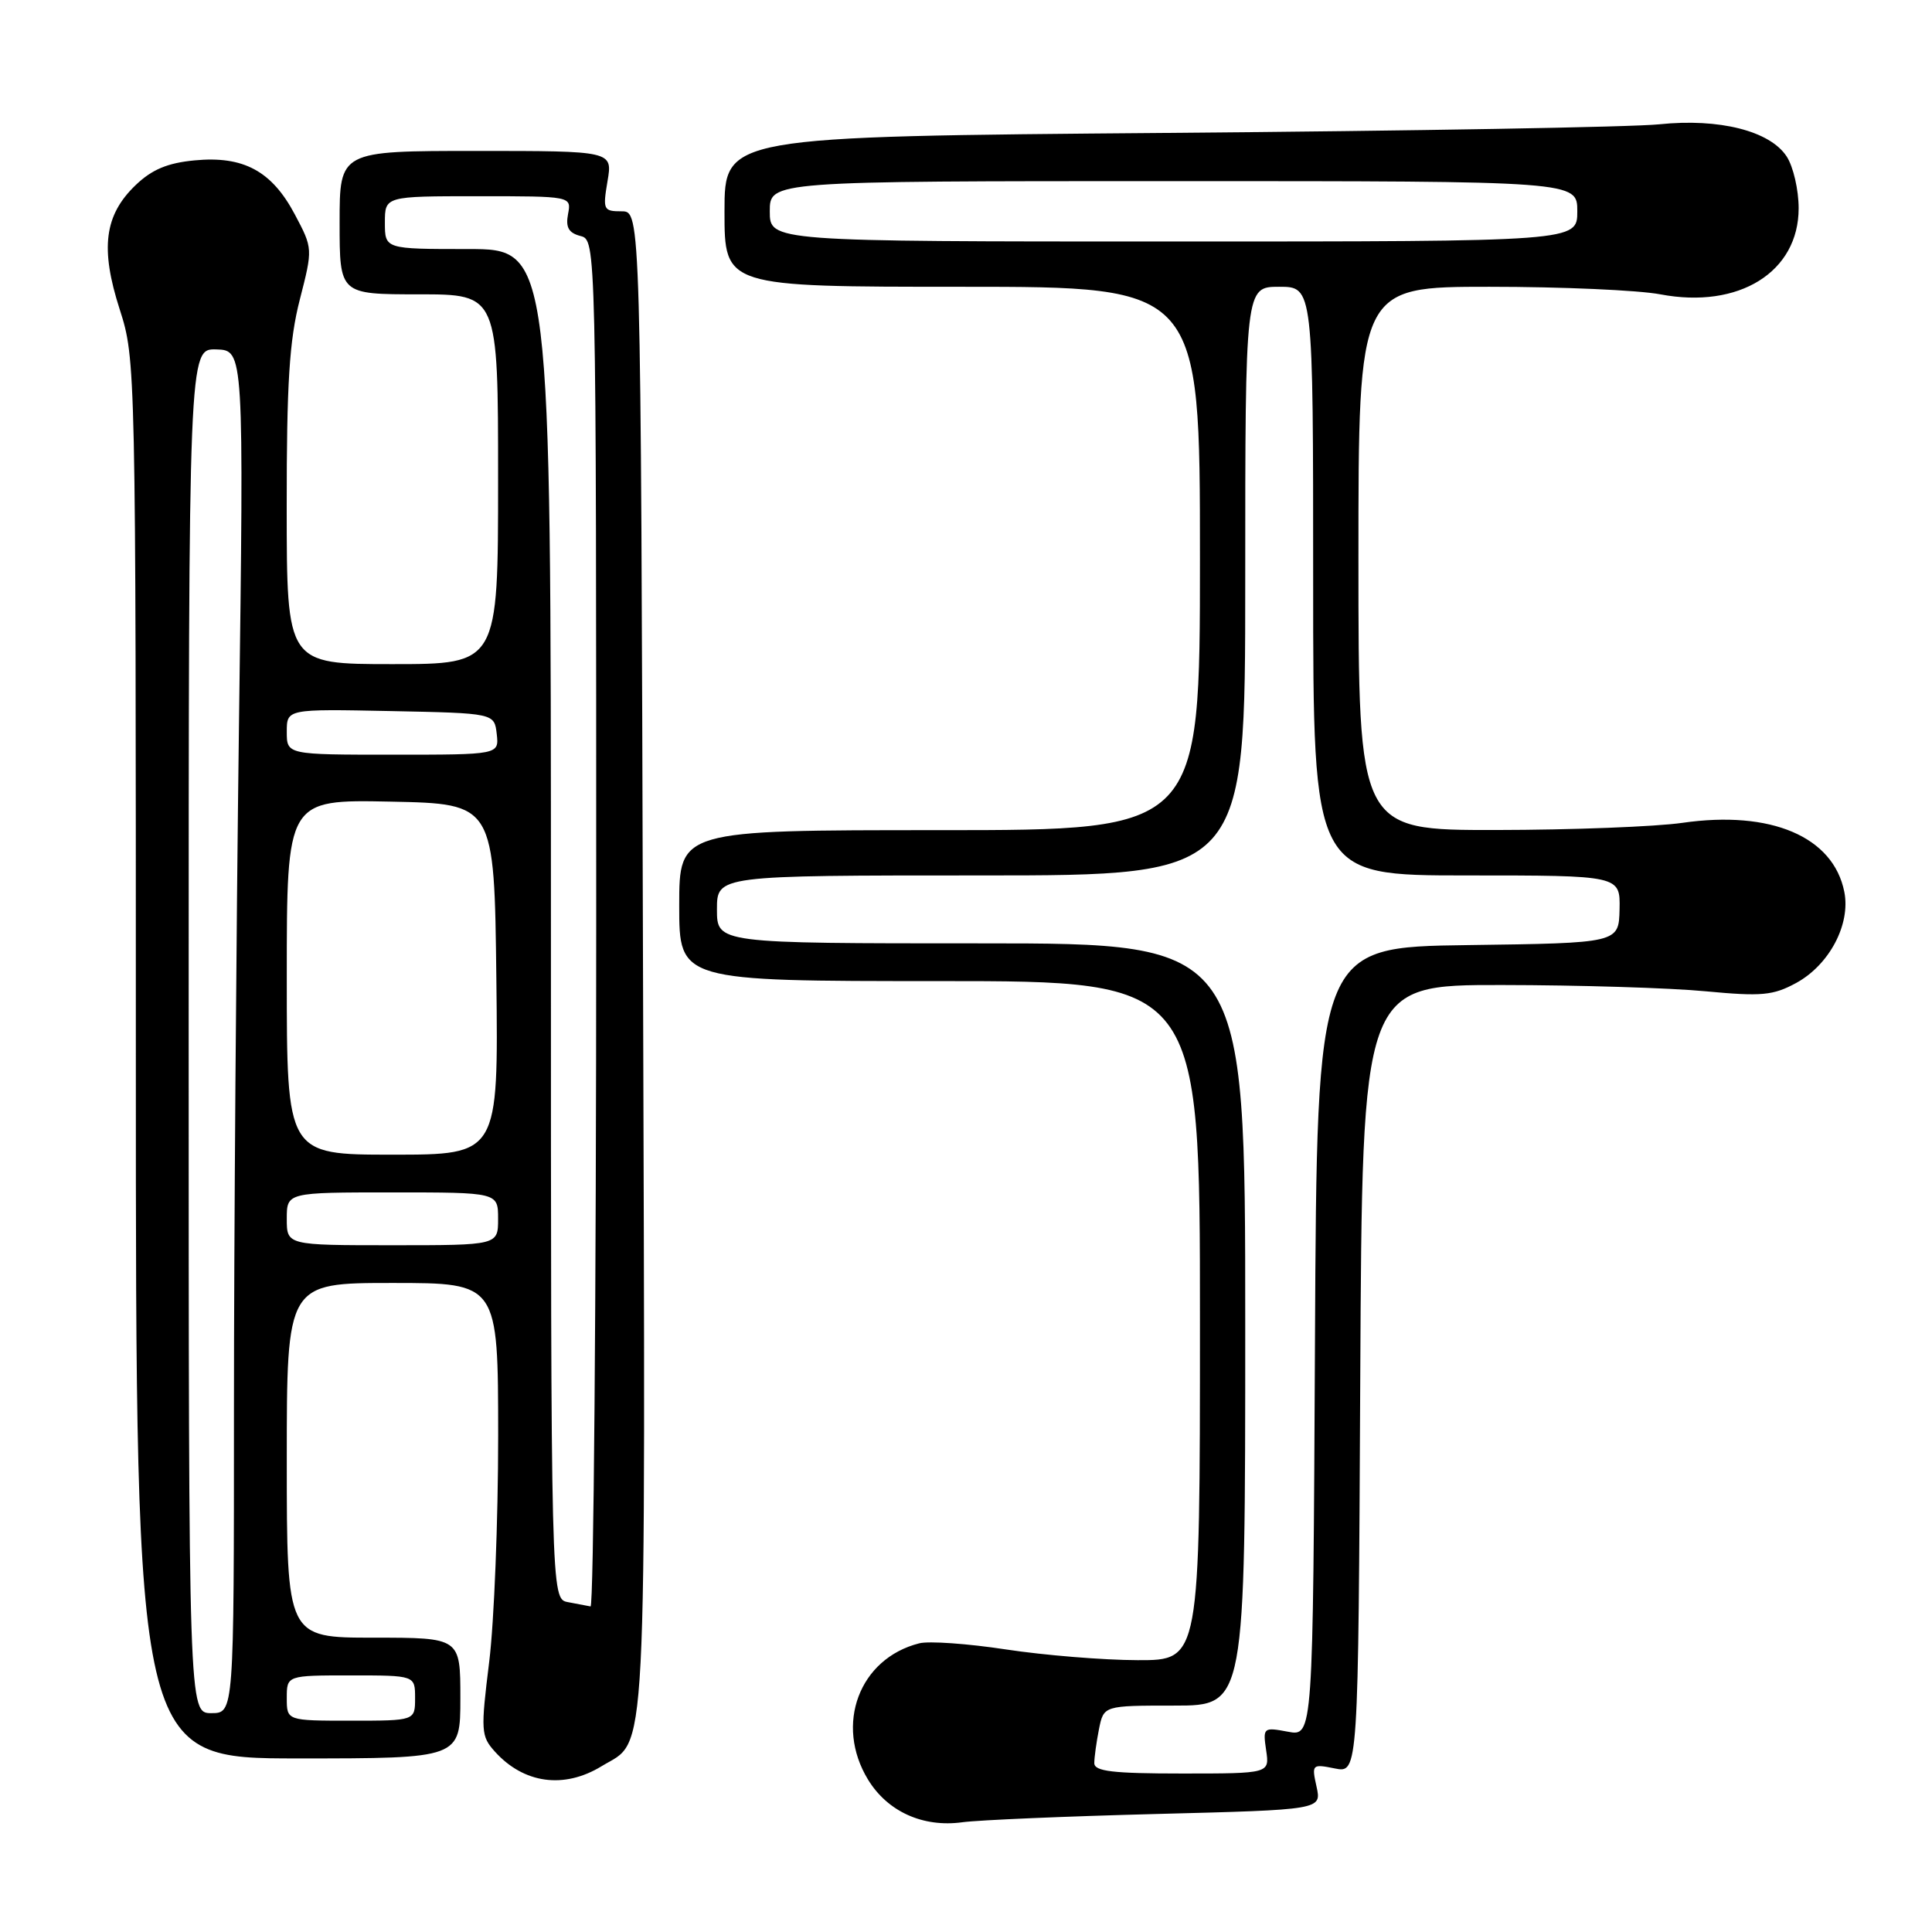 <?xml version="1.0" encoding="UTF-8" standalone="no"?>
<!DOCTYPE svg PUBLIC "-//W3C//DTD SVG 1.1//EN" "http://www.w3.org/Graphics/SVG/1.1/DTD/svg11.dtd" >
<svg xmlns="http://www.w3.org/2000/svg" xmlns:xlink="http://www.w3.org/1999/xlink" version="1.1" viewBox="0 0 256 256">
 <g >
 <path fill="currentColor"
d=" M 153.31 240.36 C 175.12 239.80 175.12 239.80 174.45 236.75 C 173.79 233.78 173.85 233.72 176.88 234.33 C 179.98 234.95 179.98 234.95 180.24 182.72 C 180.50 130.50 180.50 130.50 199.00 130.52 C 209.18 130.53 221.32 130.90 226.00 131.35 C 233.43 132.05 234.94 131.91 238.00 130.25 C 242.40 127.85 245.24 122.47 244.38 118.17 C 242.92 110.86 234.66 107.34 222.93 109.03 C 219.40 109.54 208.29 109.97 198.25 109.98 C 180.00 110.00 180.00 110.00 180.00 74.00 C 180.00 38.00 180.00 38.00 197.36 38.00 C 206.91 38.00 217.10 38.45 220.00 39.00 C 230.42 40.98 238.33 36.05 238.33 27.60 C 238.33 25.16 237.62 22.07 236.74 20.73 C 234.52 17.34 227.81 15.65 219.87 16.47 C 216.37 16.84 187.06 17.35 154.75 17.61 C 96.00 18.09 96.00 18.09 96.00 28.04 C 96.00 38.00 96.00 38.00 127.50 38.00 C 159.00 38.00 159.00 38.00 159.00 74.00 C 159.00 110.00 159.00 110.00 124.50 110.00 C 90.00 110.00 90.00 110.00 90.00 120.00 C 90.00 130.00 90.00 130.00 124.50 130.00 C 159.00 130.00 159.00 130.00 159.00 175.00 C 159.00 220.00 159.00 220.00 150.75 219.98 C 146.21 219.97 138.36 219.33 133.30 218.56 C 128.24 217.79 123.06 217.42 121.80 217.75 C 113.85 219.76 110.57 228.51 115.02 235.81 C 117.61 240.05 122.30 242.17 127.50 241.46 C 129.70 241.16 141.31 240.67 153.31 240.36 Z  M 79.70 234.04 C 85.85 230.29 85.53 236.49 85.20 127.75 C 84.91 28.00 84.91 28.00 82.37 28.00 C 79.95 28.00 79.86 27.80 80.50 24.00 C 81.18 20.00 81.18 20.00 63.09 20.00 C 45.00 20.00 45.00 20.00 45.00 29.50 C 45.00 39.00 45.00 39.00 55.50 39.00 C 66.00 39.00 66.00 39.00 66.00 63.50 C 66.00 88.00 66.00 88.00 52.00 88.00 C 38.00 88.00 38.00 88.00 37.99 67.25 C 37.98 50.79 38.34 45.10 39.72 39.72 C 41.46 32.93 41.46 32.93 39.06 28.40 C 36.01 22.65 32.25 20.63 25.79 21.25 C 22.20 21.59 20.13 22.46 17.97 24.53 C 13.82 28.51 13.26 32.91 15.86 40.99 C 17.98 47.59 18.00 48.32 18.00 140.32 C 18.00 233.00 18.00 233.00 39.50 233.00 C 61.00 233.00 61.00 233.00 61.00 225.00 C 61.00 217.00 61.00 217.00 49.50 217.00 C 38.00 217.00 38.00 217.00 38.00 193.50 C 38.00 170.00 38.00 170.00 52.00 170.00 C 66.00 170.00 66.00 170.00 66.01 190.25 C 66.01 201.39 65.48 214.87 64.82 220.21 C 63.69 229.35 63.73 230.04 65.56 232.08 C 69.39 236.34 74.72 237.08 79.70 234.04 Z  M 145.00 233.62 C 145.00 232.87 145.28 230.84 145.62 229.12 C 146.25 226.00 146.25 226.00 155.62 226.00 C 165.00 226.00 165.00 226.00 165.00 175.50 C 165.00 125.00 165.00 125.00 130.00 125.00 C 95.00 125.00 95.00 125.00 95.00 120.50 C 95.00 116.00 95.00 116.00 130.00 116.00 C 165.00 116.00 165.00 116.00 165.00 77.00 C 165.00 38.00 165.00 38.00 169.50 38.00 C 174.00 38.00 174.00 38.00 174.00 77.00 C 174.00 116.00 174.00 116.00 194.35 116.00 C 214.69 116.00 214.69 116.00 214.60 120.48 C 214.50 124.96 214.50 124.96 194.50 125.23 C 174.50 125.50 174.50 125.50 174.24 177.79 C 173.98 230.09 173.98 230.09 170.65 229.46 C 167.40 228.85 167.33 228.91 167.77 231.92 C 168.23 235.00 168.23 235.00 156.61 235.00 C 147.43 235.00 145.00 234.71 145.00 233.62 Z  M 102.00 28.00 C 102.00 24.00 102.00 24.00 155.50 24.00 C 209.00 24.00 209.00 24.00 209.00 28.00 C 209.00 32.00 209.00 32.00 155.50 32.00 C 102.00 32.00 102.00 32.00 102.00 28.00 Z  M 38.00 225.00 C 38.00 222.00 38.00 222.00 46.50 222.00 C 55.00 222.00 55.00 222.00 55.00 225.00 C 55.00 228.00 55.00 228.00 46.50 228.00 C 38.00 228.00 38.00 228.00 38.00 225.00 Z  M 25.00 136.60 C 25.00 46.20 25.00 46.20 28.66 46.30 C 32.32 46.41 32.32 46.41 31.66 96.45 C 31.30 123.98 31.00 164.61 31.00 186.75 C 31.00 227.00 31.00 227.00 28.00 227.00 C 25.00 227.00 25.00 227.00 25.00 136.60 Z  M 75.25 212.29 C 73.00 211.86 73.00 211.86 73.00 122.43 C 73.00 33.00 73.00 33.00 62.00 33.00 C 51.00 33.00 51.00 33.00 51.00 29.50 C 51.00 26.00 51.00 26.00 63.36 26.00 C 75.72 26.00 75.72 26.00 75.27 28.36 C 74.93 30.13 75.35 30.86 76.91 31.27 C 79.00 31.81 79.00 31.81 79.00 122.41 C 79.00 172.23 78.66 212.94 78.25 212.86 C 77.84 212.79 76.49 212.53 75.25 212.29 Z  M 38.00 161.50 C 38.00 158.00 38.00 158.00 52.00 158.00 C 66.00 158.00 66.00 158.00 66.00 161.50 C 66.00 165.00 66.00 165.00 52.00 165.00 C 38.00 165.00 38.00 165.00 38.00 161.50 Z  M 38.00 129.47 C 38.00 105.94 38.00 105.94 51.75 106.22 C 65.50 106.50 65.50 106.50 65.77 129.75 C 66.04 153.00 66.04 153.00 52.02 153.00 C 38.00 153.00 38.00 153.00 38.00 129.47 Z  M 38.00 96.97 C 38.00 93.94 38.00 93.94 51.75 94.22 C 65.50 94.50 65.50 94.50 65.82 97.25 C 66.13 100.00 66.13 100.00 52.07 100.00 C 38.00 100.00 38.00 100.00 38.00 96.97 Z "/>
</g>
</svg>